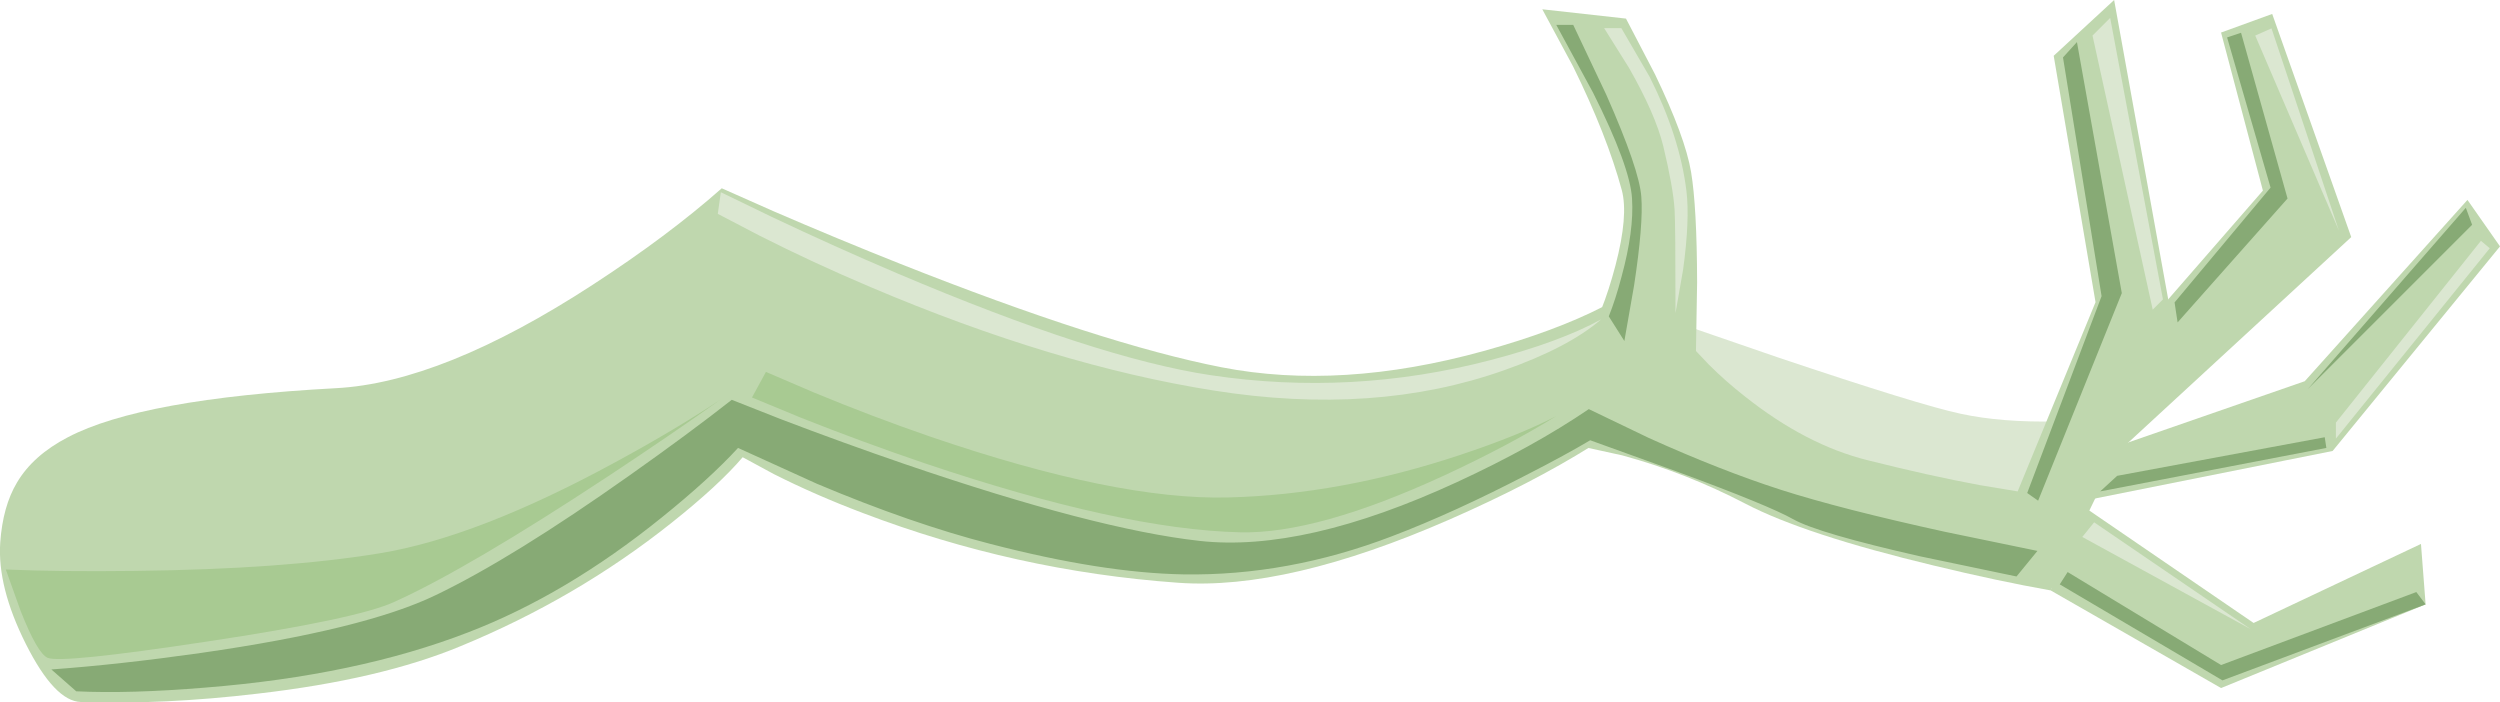 <?xml version="1.0" encoding="UTF-8" standalone="no"?>
<svg xmlns:xlink="http://www.w3.org/1999/xlink" height="151.1px" width="537.75px" xmlns="http://www.w3.org/2000/svg">
  <g transform="matrix(1.0, 0.0, 0.0, 1.0, 0.0, 0.0)">
    <use height="151.1" transform="matrix(1.0, 0.0, 0.0, 1.0, 0.0, 0.0)" width="537.75" xlink:href="#shape0"/>
  </g>
  <defs>
    <g id="shape0" transform="matrix(1.0, 0.0, 0.0, 1.0, 0.0, 0.0)">
      <path d="M442.5 90.65 L452.75 90.0 436.75 117.0 Q422.75 114.25 407.0 110.25 375.5 102.25 366.75 96.0 358.0 89.75 355.0 77.75 354.05 74.0 353.8 70.15 L353.75 67.0 382.5 76.9 Q413.0 87.15 421.75 89.0 430.5 90.9 442.5 90.65" fill="#dbe7d1" fill-rule="evenodd" stroke="none"/>
      <path d="M467.75 71.95 L441.1 127.0 Q429.8 125.0 415.95 121.65 388.2 115.0 375.45 108.35 362.7 101.7 348.95 97.95 L337.75 95.5 344.4 66.65 Q346.1 62.4 347.5 57.05 350.3 46.35 348.85 40.9 345.65 29.1 338.4 14.35 L331.75 2.0 349.75 4.0 356.0 16.0 Q362.5 29.5 363.75 37.0 365.0 44.5 365.05 60.75 L364.8 75.5 367.6 78.45 Q371.15 82.0 375.3 85.25 388.45 95.7 401.75 99.0 415.05 102.35 425.85 104.35 L434.0 105.7 450.75 65.0 441.75 12.0 454.75 0.0 467.75 71.95" fill="#bfd7ae" fill-rule="evenodd" stroke="none"/>
      <path d="M342.25 96.0 Q329.45 104.0 311.9 111.7 276.85 127.05 253.4 125.35 218.4 122.85 185.6 110.35 175.3 106.45 166.5 102.0 L159.75 98.35 Q154.6 104.4 144.4 112.5 124.05 128.7 99.05 139.0 81.85 146.15 55.45 149.2 35.25 151.6 17.4 151.0 11.75 150.85 5.55 138.5 -0.6 126.25 0.05 116.7 0.6 108.9 3.65 103.8 7.1 97.95 14.6 94.05 30.45 85.75 72.25 83.5 95.15 82.3 127.5 61.25 143.65 50.75 155.25 40.5 L166.3 45.4 Q180.05 51.35 193.65 56.75 237.15 74.0 262.75 79.0 288.4 84.0 319.15 75.5 334.5 71.25 344.75 66.0 L342.25 96.0" fill="#bfd7ae" fill-rule="evenodd" stroke="none"/>
      <path d="M1.25 122.5 Q13.0 123.0 28.95 122.8 60.8 122.45 81.75 119.0 102.7 115.55 132.3 99.45 145.3 92.4 155.05 85.9 144.2 93.6 130.8 102.45 100.7 122.3 84.75 129.5 76.75 133.15 44.5 138.0 13.2 142.75 10.25 141.5 8.05 140.55 4.45 131.45 L1.25 122.5" fill="#a8ca92" fill-rule="evenodd" stroke="none"/>
      <path d="M200.05 93.9 Q240.2 107.65 264.25 107.0 288.3 106.4 313.95 97.9 326.75 93.65 334.75 89.5 324.4 95.9 310.7 102.25 283.3 114.9 266.75 114.5 241.15 113.9 198.9 99.65 185.65 95.15 172.4 89.9 L161.75 85.5 164.75 80.0 174.9 84.35 Q187.55 89.6 200.05 93.9" fill="#a8ca92" fill-rule="evenodd" stroke="none"/>
      <path d="M505.75 51.0 L454.75 98.0 459.75 72.0 486.75 41.0 477.75 7.0 488.75 3.0 505.75 51.0" fill="#bfd7ae" fill-rule="evenodd" stroke="none"/>
      <path d="M501.75 97.0 L446.75 108.0 446.75 99.0 495.75 82.0 530.75 43.0 537.75 53.0 501.75 97.0" fill="#bfd7ae" fill-rule="evenodd" stroke="none"/>
      <path d="M521.75 130.0 L477.75 148.0 441.1 127.0 446.75 108.0 484.75 134.0 520.75 117.0 521.75 130.0" fill="#bfd7ae" fill-rule="evenodd" stroke="none"/>
      <path d="M260.4 80.7 Q290.8 85.25 320.65 77.45 335.55 73.55 344.4 68.7 337.4 74.75 323.5 79.65 295.7 89.5 261.05 84.0 226.9 78.6 187.25 61.75 174.85 56.5 163.4 50.7 L154.4 46.0 155.05 41.35 166.0 46.65 Q179.6 53.1 193.0 58.8 235.85 77.0 260.4 80.7" fill="#dbe7d1" fill-rule="evenodd" stroke="none"/>
      <path d="M354.65 94.2 Q370.15 101.2 383.05 105.35 396.0 109.5 418.4 114.4 L438.25 118.5 433.75 124.0 412.95 119.65 Q391.1 114.7 385.75 111.7 380.55 108.75 360.75 101.45 L342.05 94.7 Q336.75 97.85 328.75 101.95 312.8 110.25 299.4 115.35 277.05 123.9 254.6 123.55 237.15 123.25 213.05 117.0 196.1 112.65 175.7 104.05 L158.75 96.35 Q152.65 103.0 142.35 111.3 121.8 127.9 100.75 136.0 76.75 145.3 44.2 147.9 27.9 149.25 16.4 148.7 L11.05 144.0 Q25.6 142.95 43.2 140.45 78.45 135.4 93.75 128.0 110.3 120.05 135.5 102.2 148.1 93.3 157.4 86.0 L168.05 90.2 Q181.3 95.25 194.25 99.7 235.55 113.85 258.05 116.35 280.55 118.85 313.4 103.7 329.85 96.1 341.75 88.0 L354.65 94.2" fill="#87aa75" fill-rule="evenodd" stroke="none"/>
      <path d="M334.75 5.35 L338.4 5.35 345.5 20.35 Q352.65 36.5 353.05 42.35 353.5 48.2 351.5 61.35 L349.4 73.35 346.05 68.05 Q347.5 64.45 348.8 59.5 351.5 49.6 351.05 42.7 350.65 35.85 342.65 19.9 L334.75 5.35" fill="#87aa75" fill-rule="evenodd" stroke="none"/>
      <path d="M443.75 12.35 L446.75 9.05 456.4 63.05 438.4 107.7 436.05 106.05 452.05 63.7 443.75 12.35" fill="#87aa75" fill-rule="evenodd" stroke="none"/>
      <path d="M479.05 8.05 L482.05 7.05 492.05 42.7 468.4 69.35 467.75 65.05 488.4 40.35 479.05 8.05" fill="#87aa75" fill-rule="evenodd" stroke="none"/>
      <path d="M530.4 44.7 L531.75 48.35 496.4 83.7 530.4 44.7" fill="#87aa75" fill-rule="evenodd" stroke="none"/>
      <path d="M500.05 94.05 L500.4 96.35 451.75 105.7 455.4 102.35 500.05 94.05" fill="#87aa75" fill-rule="evenodd" stroke="none"/>
      <path d="M521.75 130.0 L478.05 146.35 443.05 125.7 444.75 123.05 477.75 143.05 519.75 127.35 521.75 130.0" fill="#87aa75" fill-rule="evenodd" stroke="none"/>
      <path d="M488.6 6.1 L503.1 49.6 485.1 7.65 488.6 6.1" fill="#dbe7d1" fill-rule="evenodd" stroke="none"/>
      <path d="M450.1 7.65 L453.9 3.85 465.25 64.4 463.05 66.6 450.1 7.65" fill="#dbe7d1" fill-rule="evenodd" stroke="none"/>
      <path d="M502.45 94.35 L502.45 90.9 533.65 51.8 535.55 53.4 502.45 94.35" fill="#dbe7d1" fill-rule="evenodd" stroke="none"/>
      <path d="M450.45 112.35 L484.15 135.35 447.9 115.5 450.45 112.35" fill="#dbe7d1" fill-rule="evenodd" stroke="none"/>
      <path d="M345.05 6.05 L348.75 6.05 354.85 16.55 Q361.3 29.35 362.75 41.05 363.5 47.25 362.05 57.9 L360.4 67.35 Q360.4 48.1 360.2 45.05 359.9 40.3 357.75 31.35 356.05 24.5 350.4 14.6 L345.05 6.05" fill="#dbe7d1" fill-rule="evenodd" stroke="none"/>
    </g>
  </defs>
</svg>
